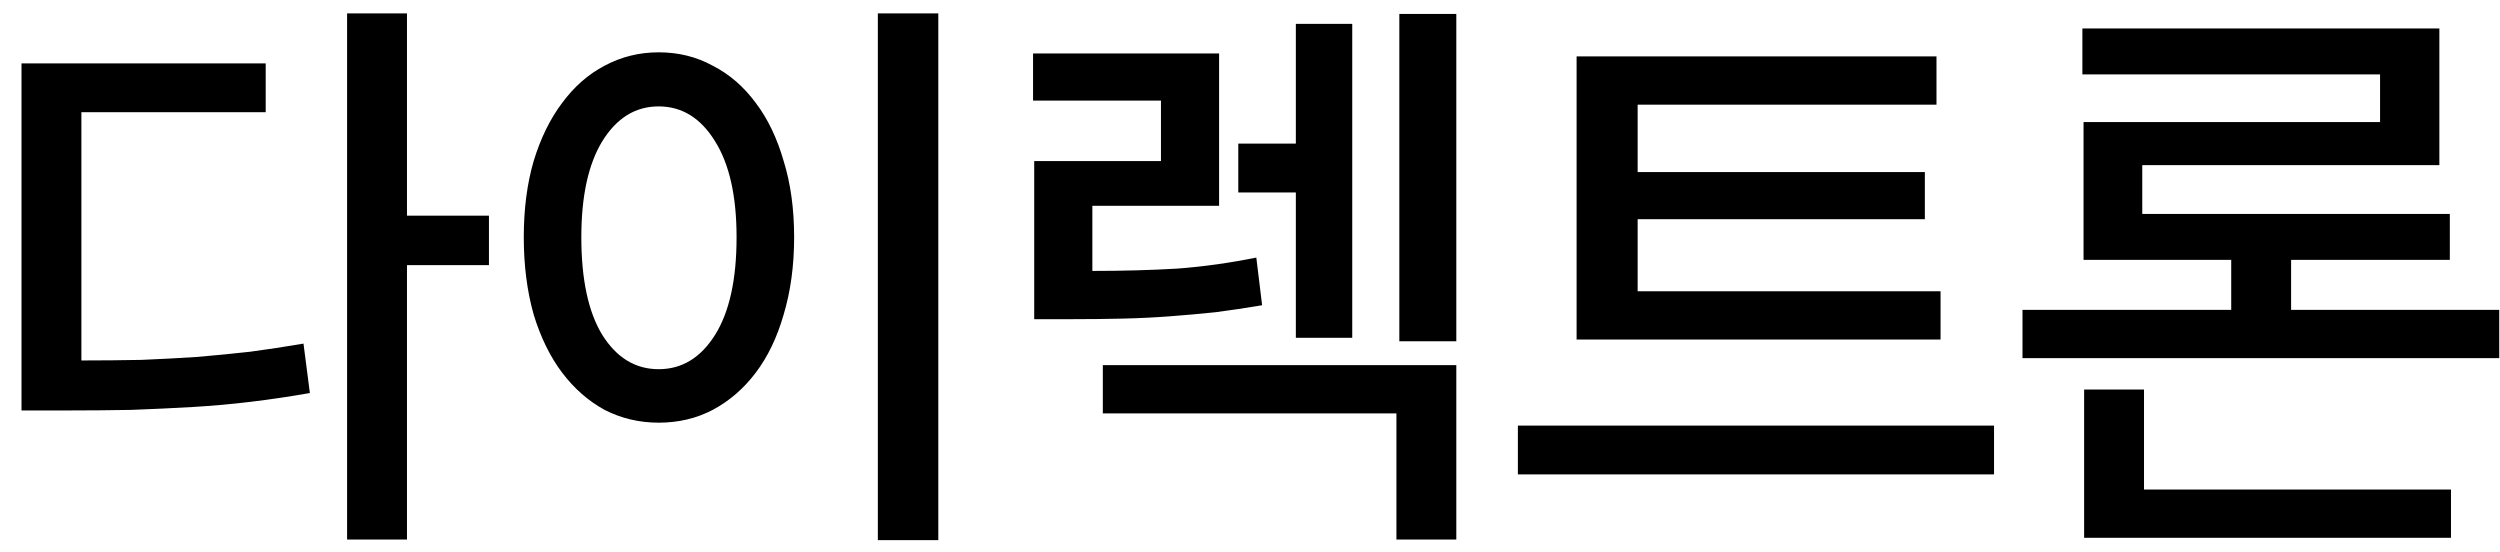 <svg width="86" height="19" viewBox="0 0 86 19" fill="none" xmlns="http://www.w3.org/2000/svg">
<path d="M16.82 9.12V7.42H14V0.46H11.94V18.56H14V9.12H16.82ZM2.8 12.4V3.86H9.14V2.18H0.74V14.12H2.22C3.033 14.12 3.8 14.113 4.52 14.1C5.253 14.073 5.96 14.04 6.64 14C7.32 13.96 7.987 13.9 8.64 13.82C9.307 13.74 9.98 13.64 10.66 13.52L10.44 11.82C9.813 11.927 9.2 12.02 8.6 12.1C8 12.167 7.387 12.227 6.76 12.28C6.147 12.32 5.513 12.353 4.86 12.38C4.207 12.393 3.52 12.4 2.8 12.4ZM32.278 0.46H30.198V18.58H32.278V0.46ZM22.658 1.8C21.992 1.8 21.372 1.953 20.798 2.26C20.238 2.553 19.752 2.98 19.338 3.54C18.925 4.087 18.598 4.753 18.358 5.54C18.132 6.313 18.018 7.187 18.018 8.16C18.018 9.133 18.132 10.02 18.358 10.82C18.598 11.607 18.925 12.273 19.338 12.82C19.752 13.367 20.238 13.793 20.798 14.1C21.372 14.393 21.992 14.54 22.658 14.54C23.338 14.54 23.958 14.393 24.518 14.1C25.092 13.793 25.585 13.367 25.998 12.82C26.412 12.273 26.732 11.607 26.958 10.82C27.198 10.02 27.318 9.133 27.318 8.16C27.318 7.187 27.198 6.313 26.958 5.54C26.732 4.753 26.412 4.087 25.998 3.54C25.585 2.98 25.092 2.553 24.518 2.26C23.958 1.953 23.338 1.8 22.658 1.8ZM22.658 3.66C23.458 3.66 24.105 4.06 24.598 4.86C25.092 5.647 25.338 6.747 25.338 8.16C25.338 9.613 25.092 10.733 24.598 11.52C24.105 12.307 23.458 12.7 22.658 12.7C21.858 12.7 21.212 12.307 20.718 11.52C20.238 10.733 19.998 9.613 19.998 8.16C19.998 6.747 20.238 5.647 20.718 4.86C21.212 4.06 21.858 3.66 22.658 3.66ZM50.097 0.48H48.137V11.74H50.097V0.48ZM44.577 6.62V11.62H46.517V0.82H44.577V4.94H42.597V6.62H44.577ZM43.417 10.5L43.217 8.86C42.297 9.047 41.39 9.173 40.497 9.24C39.603 9.293 38.63 9.32 37.577 9.32V7.08H41.937V1.84H35.537V3.46H39.937V5.54H35.577V10.98H36.797C37.45 10.98 38.057 10.973 38.617 10.96C39.19 10.947 39.737 10.92 40.257 10.88C40.79 10.84 41.31 10.793 41.817 10.74C42.337 10.673 42.87 10.593 43.417 10.5ZM37.937 12.56V14.22H48.037V18.56H50.097V12.56H37.937ZM66.755 11.68V10.02H56.335V7.54H66.215V5.92H56.335V3.6H66.615V1.94H54.235V11.68H66.755ZM68.595 14.64H52.215V16.32H68.595V14.64ZM85.974 10.66H78.814V8.94H84.274V7.36H73.694V5.68H83.914V0.98H71.634V2.56H81.874V4.2H71.674V8.94H76.754V10.66H69.574V12.32H85.974V10.66ZM73.754 16.84V13.4H71.694V18.5H84.314V16.84H73.754Z" fill="black"/>
</svg>
